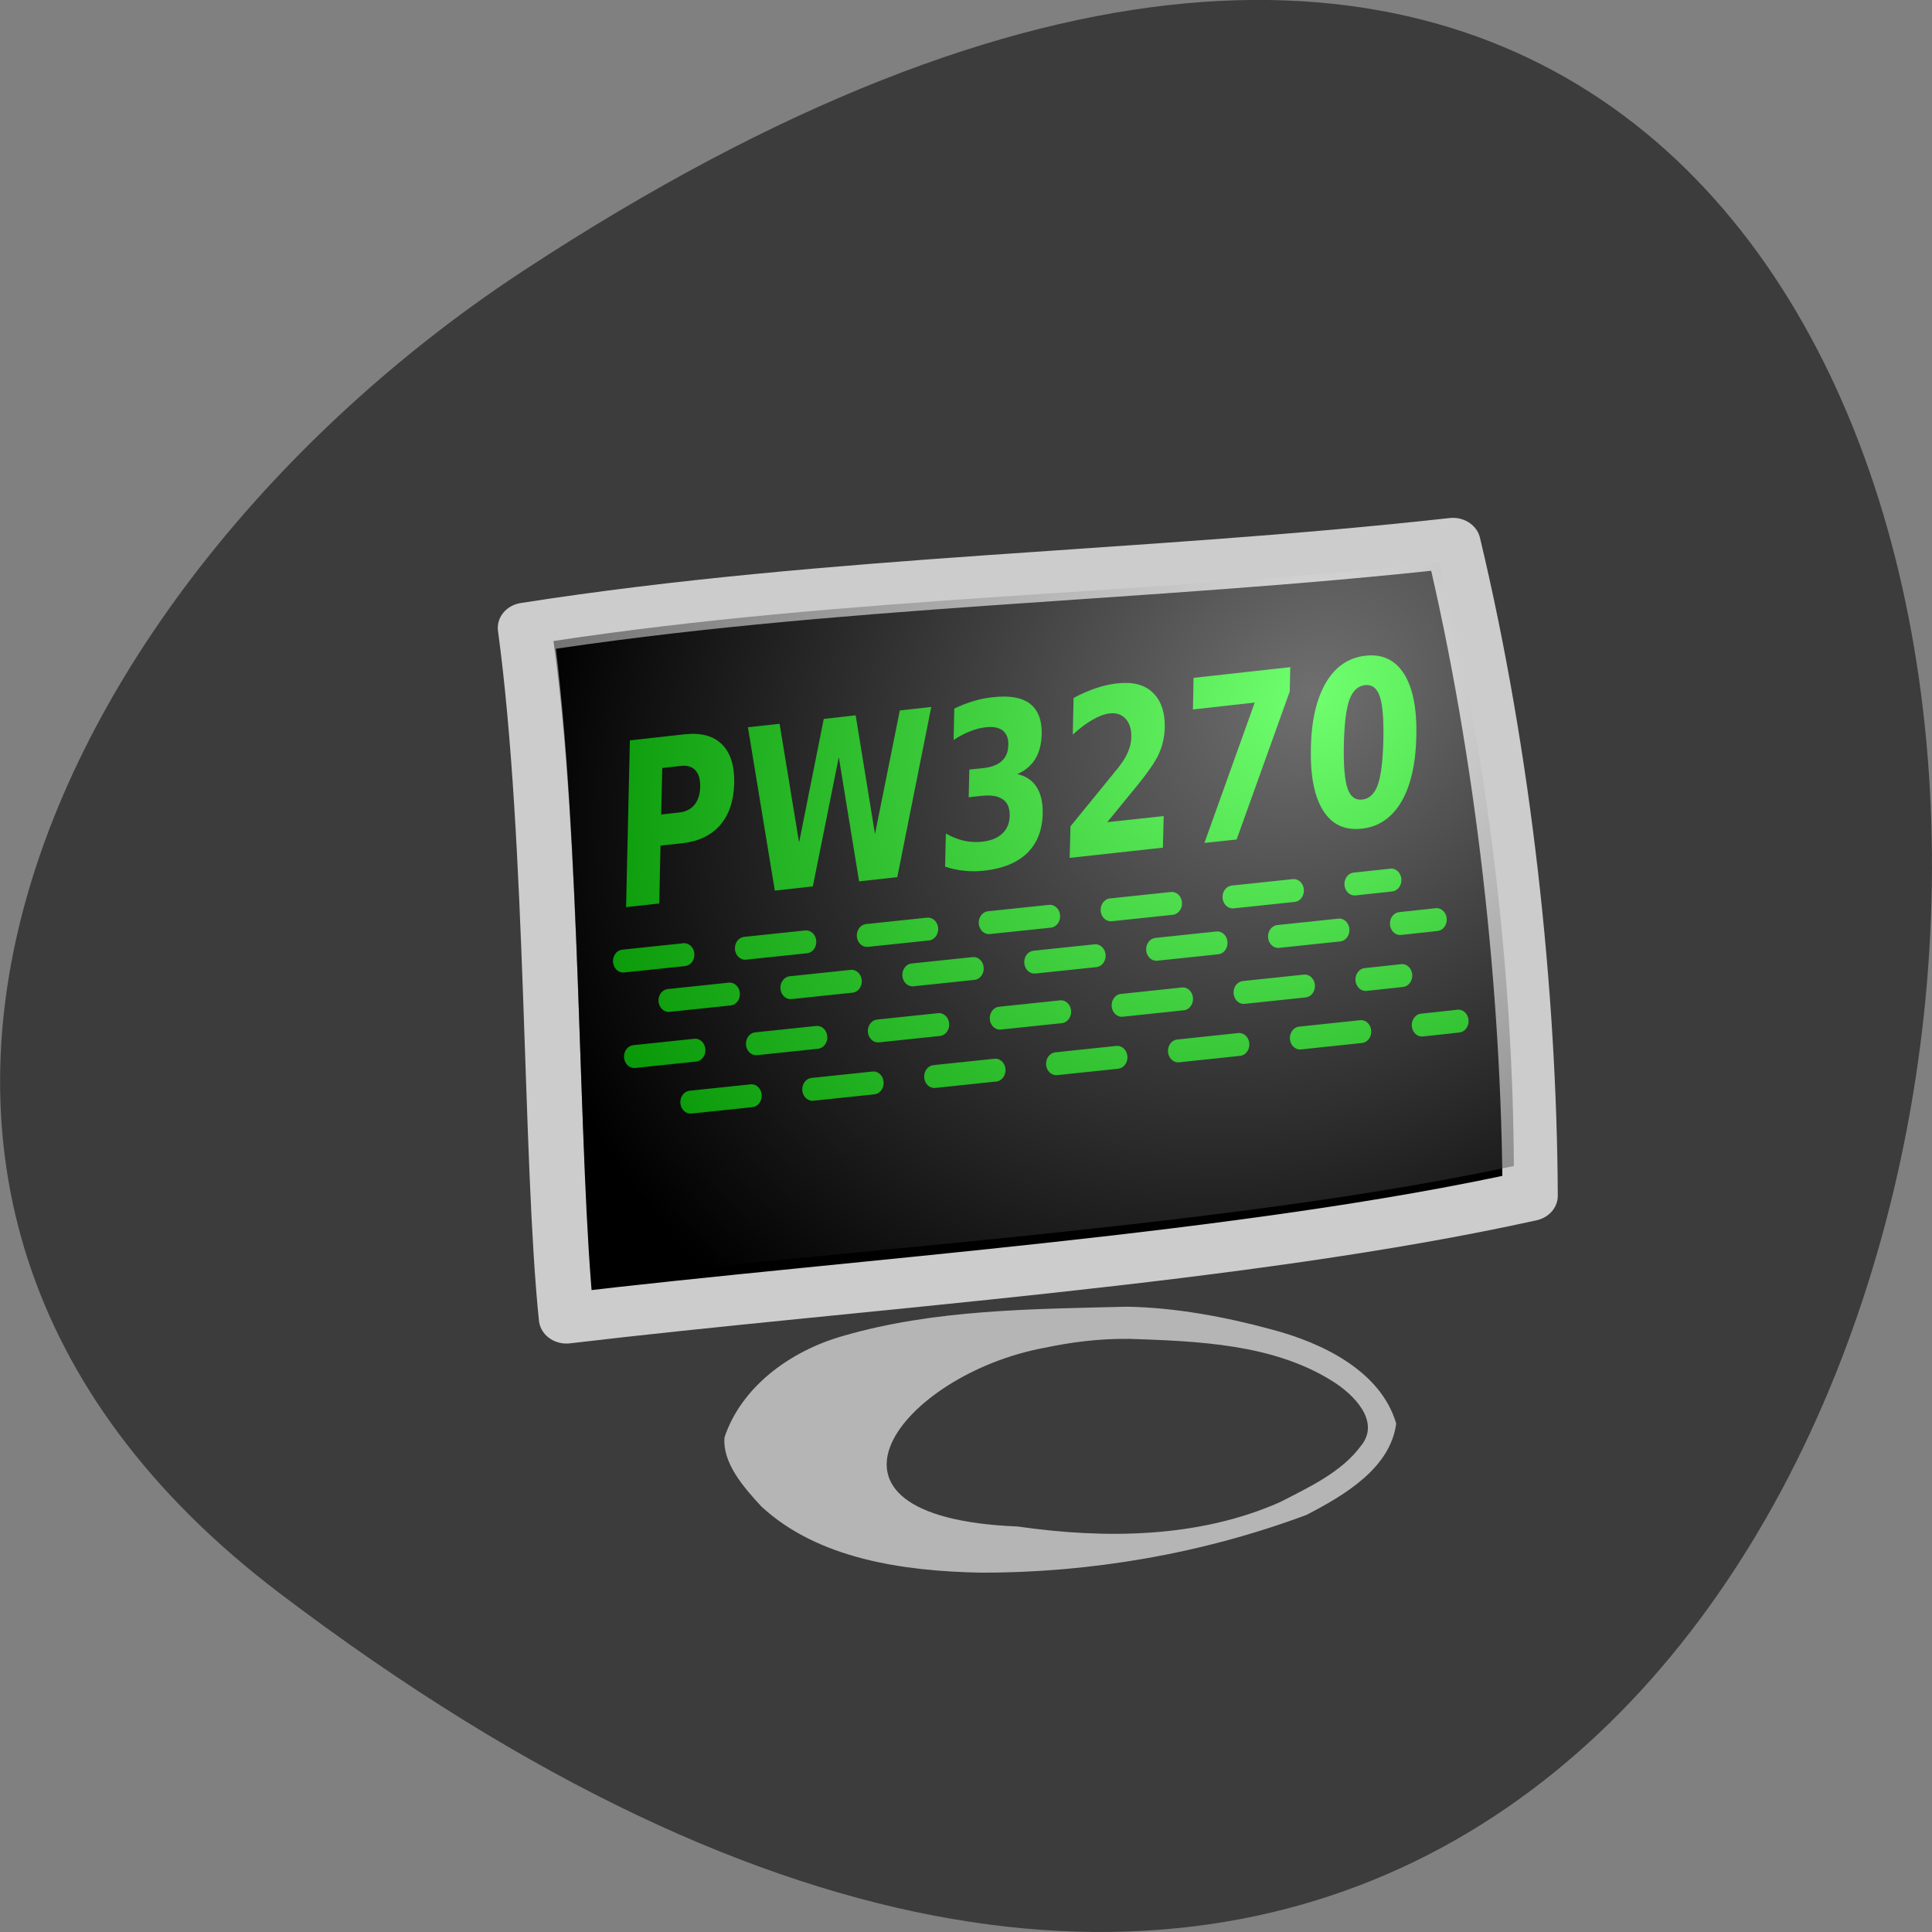 <svg xmlns="http://www.w3.org/2000/svg" viewBox="0 0 48 48"><rect x="0" y="0" width="48" height="48" fill="#808080" stroke="none"/><defs><radialGradient id="0" gradientUnits="userSpaceOnUse" cx="593.04" cy="437.91" r="19.12" gradientTransform="matrix(-0.762 0.767 -0.694 -0.573 788.38 -186.71)"><stop stop-color="#fff" stop-opacity="0.435"/><stop offset="1" stop-color="#000" stop-opacity="0.435"/></radialGradient></defs><path d="m 6.961 39.594 c 49.949 37.84 57.04 -66.3 6.06 -32.879 c -11.621 7.621 -19.285 22.855 -6.06 32.879" fill="#3c3c3c"/><g fill-rule="evenodd"><path d="m 571.76 365.1 c -12.287 1.498 -24.718 1.608 -36.93 3.703 c 1.158 9.378 0.976 23.2 1.634 30.15 c 11.548 -1.505 27.02 -2.597 38.37 -5.352 c -0.038 -8.876 -1.033 -19.15 -3.073 -28.497" transform="matrix(0.624 0 0 0.569 -320.68 -194.25)" stroke="#ccc" stroke-linejoin="round" stroke-linecap="round" stroke-width="2.2"/><path d="m 27.992 32.465 c -2.367 0.059 -4.773 0.066 -7.05 0.727 c -1.332 0.379 -2.527 1.277 -2.941 2.516 c -0.059 0.637 0.477 1.246 0.914 1.719 c 1.406 1.305 3.531 1.609 5.453 1.645 c 2.762 0.004 5.531 -0.48 8.09 -1.434 c 0.969 -0.5 2.086 -1.172 2.23 -2.27 c -0.375 -1.285 -1.793 -1.996 -3.102 -2.34 c -1.152 -0.313 -2.391 -0.543 -3.59 -0.563 m 0.027 0.797 c 1.738 0.059 3.594 0.125 5.066 1.043 c 0.547 0.336 1.219 1.012 0.723 1.617 c -0.48 0.652 -1.281 1.023 -2.01 1.398 c -2.02 0.895 -4.348 0.918 -6.523 0.605 c -5.699 -0.23 -2.875 -3.781 0.664 -4.438 c 0.688 -0.145 1.371 -0.23 2.082 -0.223" fill="#b5b5b5"/><path d="m 496.24 451.7 c 37.888 -3.538 37.634 -3.538 37.634 -3.538" transform="matrix(0.507 0 0 0.569 -236.11 -233.14)" stroke-dasharray="3 3" stroke="#0f0" stroke-linejoin="round" stroke-linecap="round" stroke-miterlimit="50.9"/></g><path d="m 15.648 18.395 l 1.363 -0.152 c 0.406 -0.043 0.715 0.039 0.926 0.25 c 0.211 0.207 0.313 0.527 0.305 0.961 c -0.012 0.438 -0.125 0.781 -0.348 1.043 c -0.223 0.258 -0.535 0.406 -0.941 0.453 l -0.543 0.059 l -0.031 1.438 l -0.824 0.09 l 0.094 -4.141 m 0.805 0.684 l -0.027 1.156 l 0.457 -0.051 c 0.16 -0.02 0.281 -0.082 0.371 -0.191 c 0.09 -0.113 0.137 -0.262 0.141 -0.445 c 0.004 -0.184 -0.035 -0.32 -0.121 -0.414 c -0.086 -0.09 -0.207 -0.125 -0.367 -0.105 l -0.453 0.051 m 2.125 -1.012 l 0.789 -0.086 l 0.484 2.949 l 0.613 -3.07 l 0.793 -0.09 l 0.48 2.949 l 0.617 -3.07 l 0.781 -0.086 l -0.844 4.227 l -0.949 0.105 l -0.504 -3.086 l -0.645 3.211 l -0.945 0.105 l -0.668 -4.059 m 6.691 1.164 c 0.215 0.047 0.375 0.156 0.48 0.32 c 0.109 0.168 0.16 0.387 0.152 0.664 c -0.008 0.41 -0.137 0.734 -0.383 0.977 c -0.246 0.238 -0.602 0.387 -1.066 0.438 c -0.164 0.02 -0.328 0.02 -0.492 0.004 c -0.164 -0.016 -0.324 -0.051 -0.484 -0.102 l 0.02 -0.824 c 0.152 0.086 0.301 0.145 0.453 0.18 c 0.148 0.031 0.301 0.039 0.445 0.023 c 0.219 -0.023 0.387 -0.09 0.504 -0.203 c 0.117 -0.109 0.18 -0.258 0.184 -0.441 c 0.004 -0.188 -0.051 -0.324 -0.168 -0.406 c -0.117 -0.086 -0.293 -0.113 -0.523 -0.09 l -0.328 0.035 l 0.016 -0.688 l 0.344 -0.035 c 0.207 -0.023 0.363 -0.082 0.465 -0.18 c 0.105 -0.094 0.156 -0.227 0.16 -0.402 c 0.004 -0.156 -0.043 -0.273 -0.137 -0.352 c -0.098 -0.074 -0.234 -0.102 -0.414 -0.082 c -0.133 0.012 -0.266 0.047 -0.402 0.102 c -0.137 0.055 -0.273 0.125 -0.406 0.215 l 0.016 -0.781 c 0.164 -0.078 0.324 -0.141 0.484 -0.188 c 0.16 -0.047 0.316 -0.078 0.473 -0.094 c 0.414 -0.047 0.723 0.008 0.922 0.16 c 0.203 0.156 0.301 0.41 0.293 0.762 c -0.008 0.242 -0.059 0.449 -0.16 0.613 c -0.102 0.164 -0.25 0.289 -0.445 0.375 m 2.23 1.195 l 1.406 -0.152 l -0.02 0.785 l -2.316 0.254 l 0.02 -0.785 l 1.191 -1.461 c 0.105 -0.137 0.188 -0.262 0.238 -0.387 c 0.051 -0.121 0.082 -0.246 0.082 -0.371 c 0.004 -0.195 -0.043 -0.344 -0.141 -0.453 c -0.098 -0.105 -0.227 -0.152 -0.395 -0.133 c -0.129 0.016 -0.27 0.066 -0.422 0.156 c -0.156 0.086 -0.32 0.211 -0.496 0.371 l 0.02 -0.91 c 0.188 -0.102 0.371 -0.18 0.551 -0.242 c 0.184 -0.063 0.359 -0.102 0.535 -0.121 c 0.379 -0.043 0.676 0.031 0.879 0.227 c 0.207 0.195 0.309 0.488 0.301 0.879 c -0.008 0.227 -0.055 0.441 -0.148 0.648 c -0.094 0.203 -0.289 0.484 -0.586 0.844 l -0.699 0.855 m 2.148 -3.59 l 2.402 -0.266 l -0.012 0.602 l -1.32 3.68 l -0.801 0.086 l 1.25 -3.488 l -1.535 0.172 l 0.016 -0.785 m 4.715 1.539 c 0.012 -0.52 -0.02 -0.879 -0.09 -1.082 c -0.07 -0.203 -0.191 -0.297 -0.367 -0.277 c -0.176 0.02 -0.305 0.141 -0.387 0.363 c -0.078 0.219 -0.125 0.586 -0.137 1.105 c -0.012 0.523 0.02 0.887 0.09 1.094 c 0.07 0.207 0.191 0.301 0.371 0.281 c 0.172 -0.02 0.301 -0.141 0.383 -0.367 c 0.078 -0.223 0.125 -0.594 0.137 -1.117 m 0.82 -0.086 c -0.016 0.688 -0.141 1.23 -0.375 1.629 c -0.238 0.398 -0.563 0.621 -0.984 0.664 c -0.418 0.047 -0.738 -0.102 -0.957 -0.449 c -0.219 -0.348 -0.32 -0.863 -0.305 -1.551 c 0.012 -0.688 0.141 -1.23 0.375 -1.629 c 0.234 -0.398 0.563 -0.621 0.984 -0.668 c 0.418 -0.047 0.738 0.105 0.957 0.453 c 0.219 0.348 0.32 0.863 0.305 1.551" fill="#0f0"/><g fill-rule="evenodd"><g stroke-dasharray="3 3" stroke="#0f0" stroke-linejoin="round" stroke-linecap="round" stroke-miterlimit="50.9" transform="matrix(0.507 0 0 0.569 -236.11 -233.14)"><path d="m 498.47 453.42 c 37.88 -3.531 37.626 -3.531 37.626 -3.531"/><path d="m 496.78 455.87 c 37.88 -3.538 37.626 -3.538 37.626 -3.538"/><path d="m 499.54 457.86 c 37.88 -3.538 37.626 -3.538 37.626 -3.538"/></g><path d="m 35.781 13.977 c -7.328 0.785 -14.742 0.844 -22.03 1.949 c 0.691 4.93 0.586 12.207 0.973 15.863 c 6.891 -0.793 16.12 -1.371 22.887 -2.82 c -0.02 -4.668 -0.613 -10.07 -1.832 -14.992" fill="url(#0)"/></g></svg>